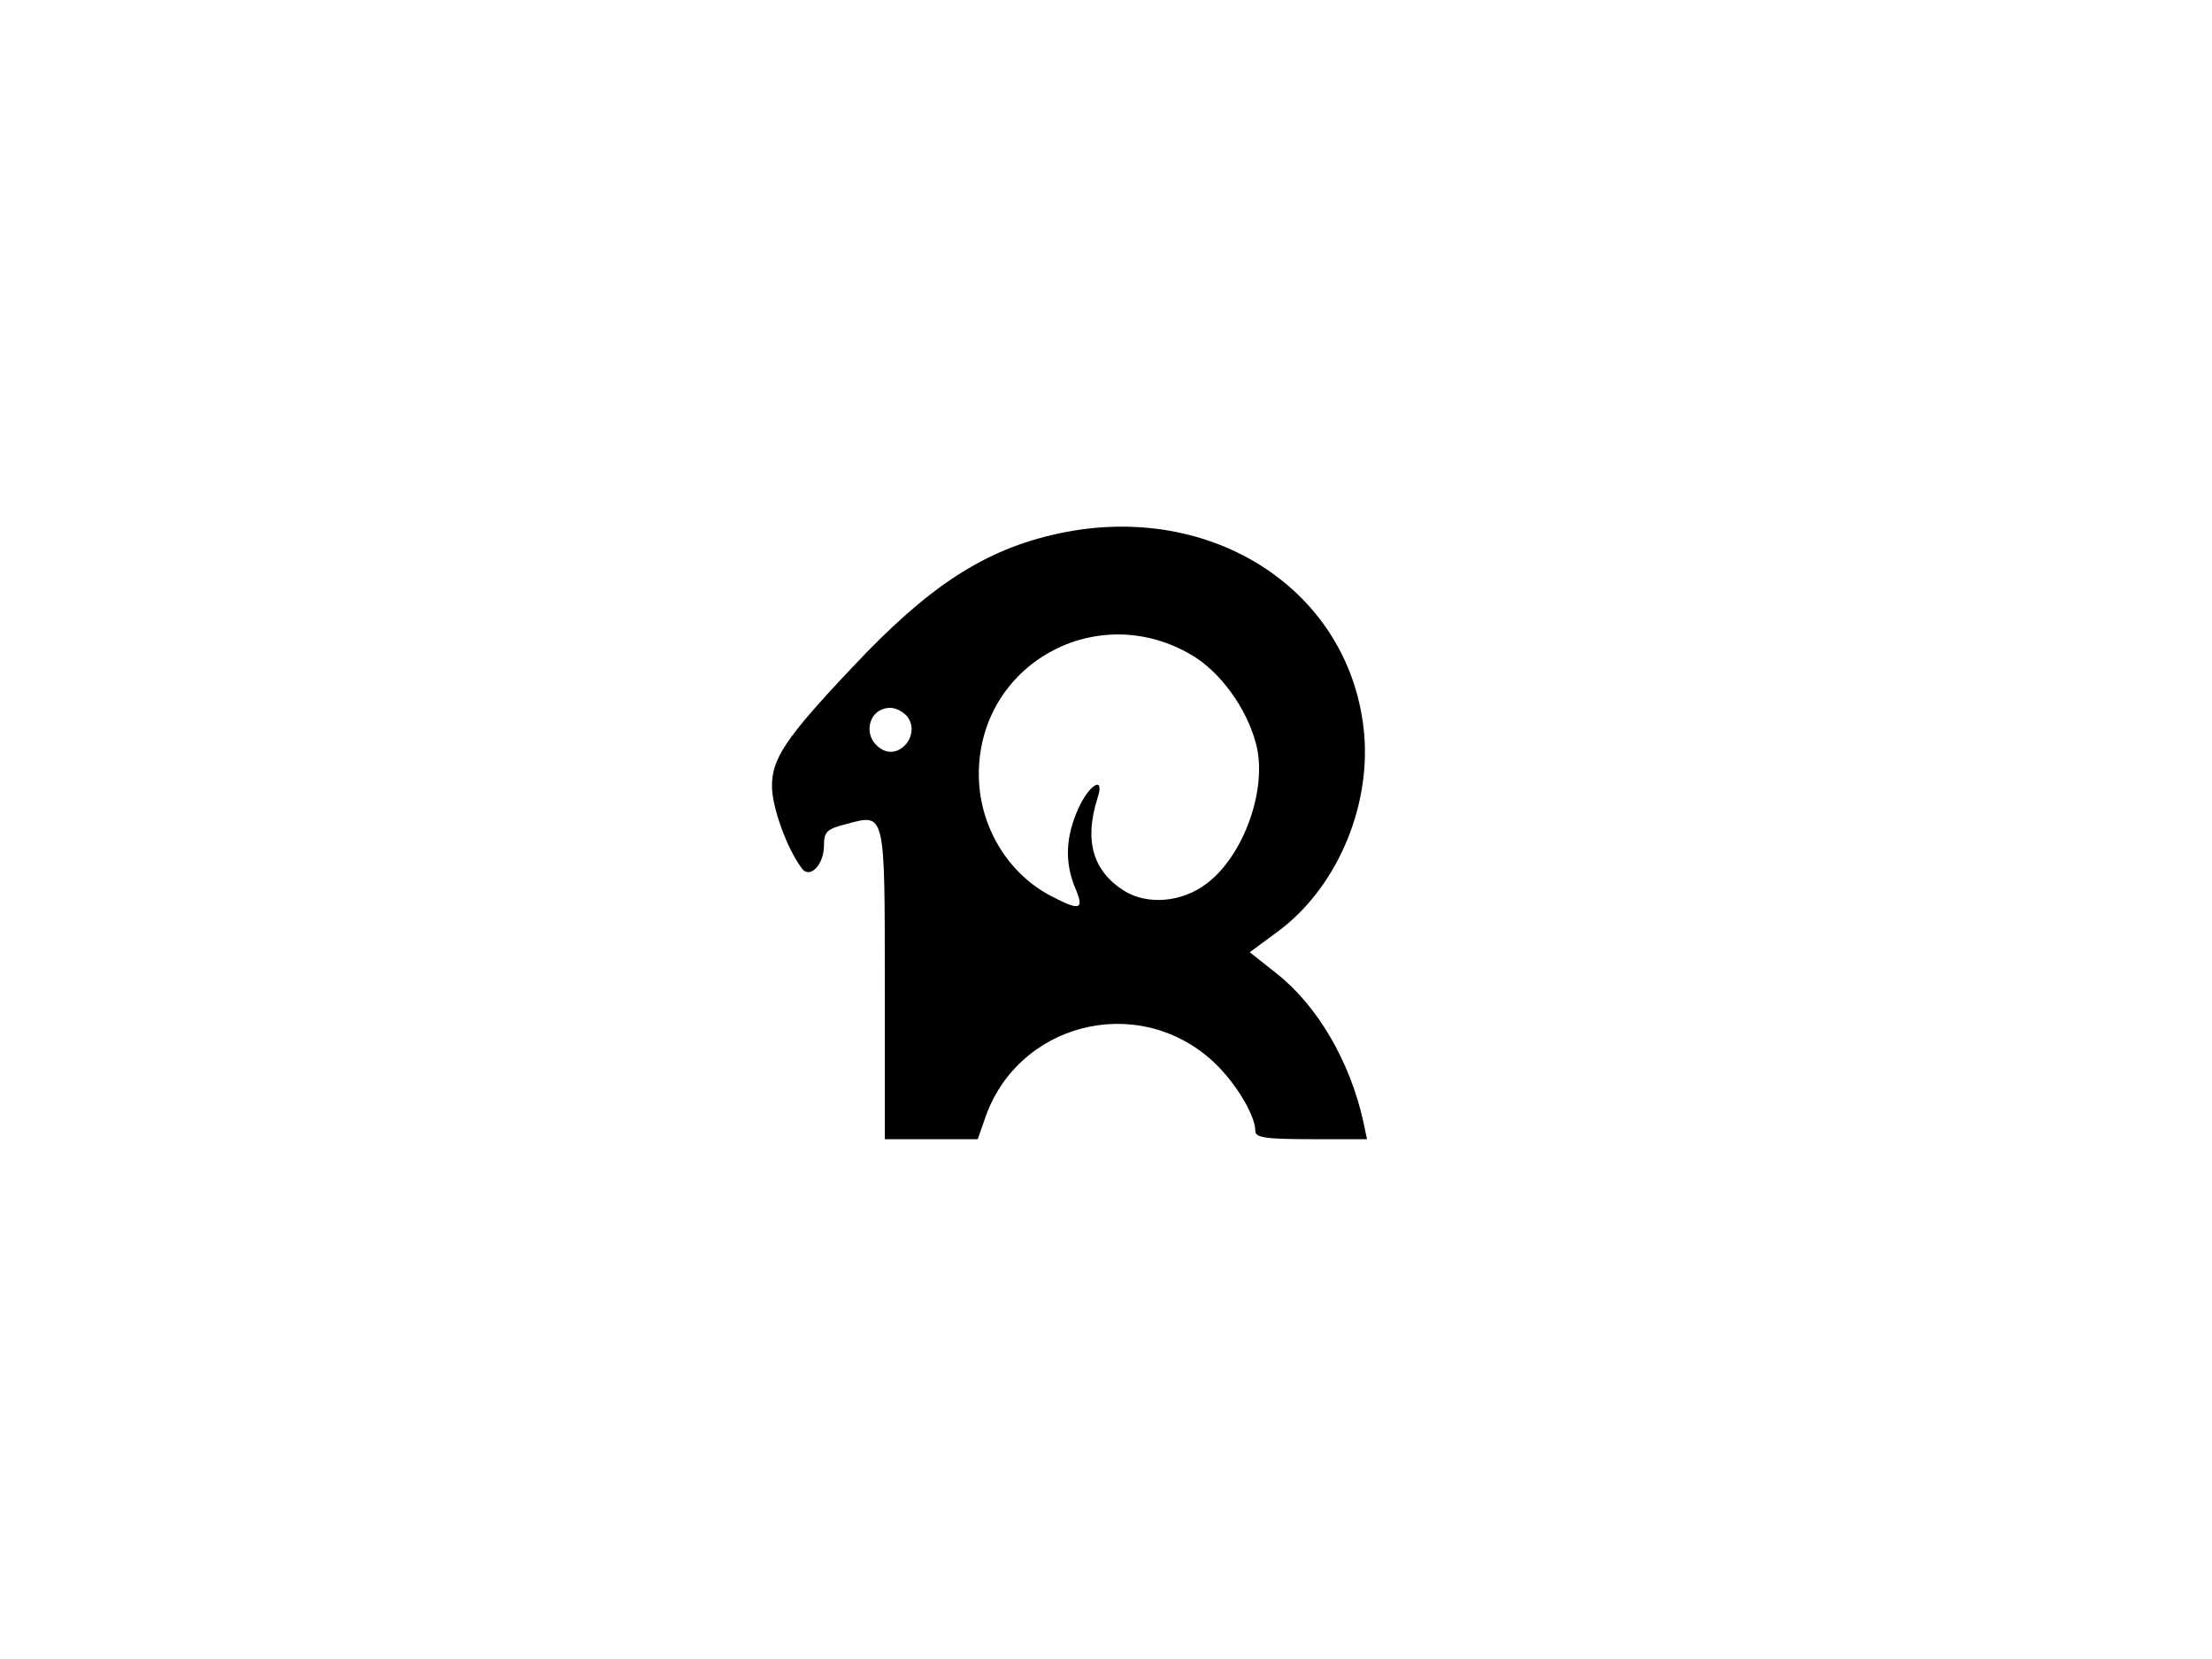<?xml version="1.0" standalone="no"?>
<!DOCTYPE svg PUBLIC "-//W3C//DTD SVG 20010904//EN"
 "http://www.w3.org/TR/2001/REC-SVG-20010904/DTD/svg10.dtd">
<svg version="1.0" xmlns="http://www.w3.org/2000/svg"
 width="400pt" height="300pt" viewBox="0 0 400 300"
 preserveAspectRatio="xMidYMid meet">

<g transform="translate(0,300) scale(0.1,-0.1)"
fill="#000000" stroke="none">
<path d="M1913 2035 c-133 -29 -234 -95 -371 -241 -123 -130 -147 -167 -146
-218 1 -37 26 -108 53 -145 14 -22 41 4 41 40 0 25 5 30 41 39 70 19 69 24 69
-291 l0 -279 84 0 84 0 12 34 c57 175 275 232 412 108 40 -36 78 -98 78 -127
0 -12 17 -15 101 -15 l101 0 -7 33 c-24 108 -83 209 -157 267 l-48 38 50 37
c105 77 168 221 157 356 -22 259 -274 425 -554 364z m241 -219 c52 -30 100
-96 117 -160 22 -80 -21 -202 -88 -253 -45 -35 -108 -40 -150 -14 -57 36 -73
91 -48 169 13 40 -15 24 -35 -20 -23 -51 -25 -97 -6 -143 17 -40 10 -43 -42
-16 -80 41 -132 128 -132 221 0 198 212 317 384 216z m-514 -111 c26 -32 -13
-81 -47 -59 -35 22 -23 74 17 74 10 0 23 -7 30 -15z"/>
</g>
</svg>
